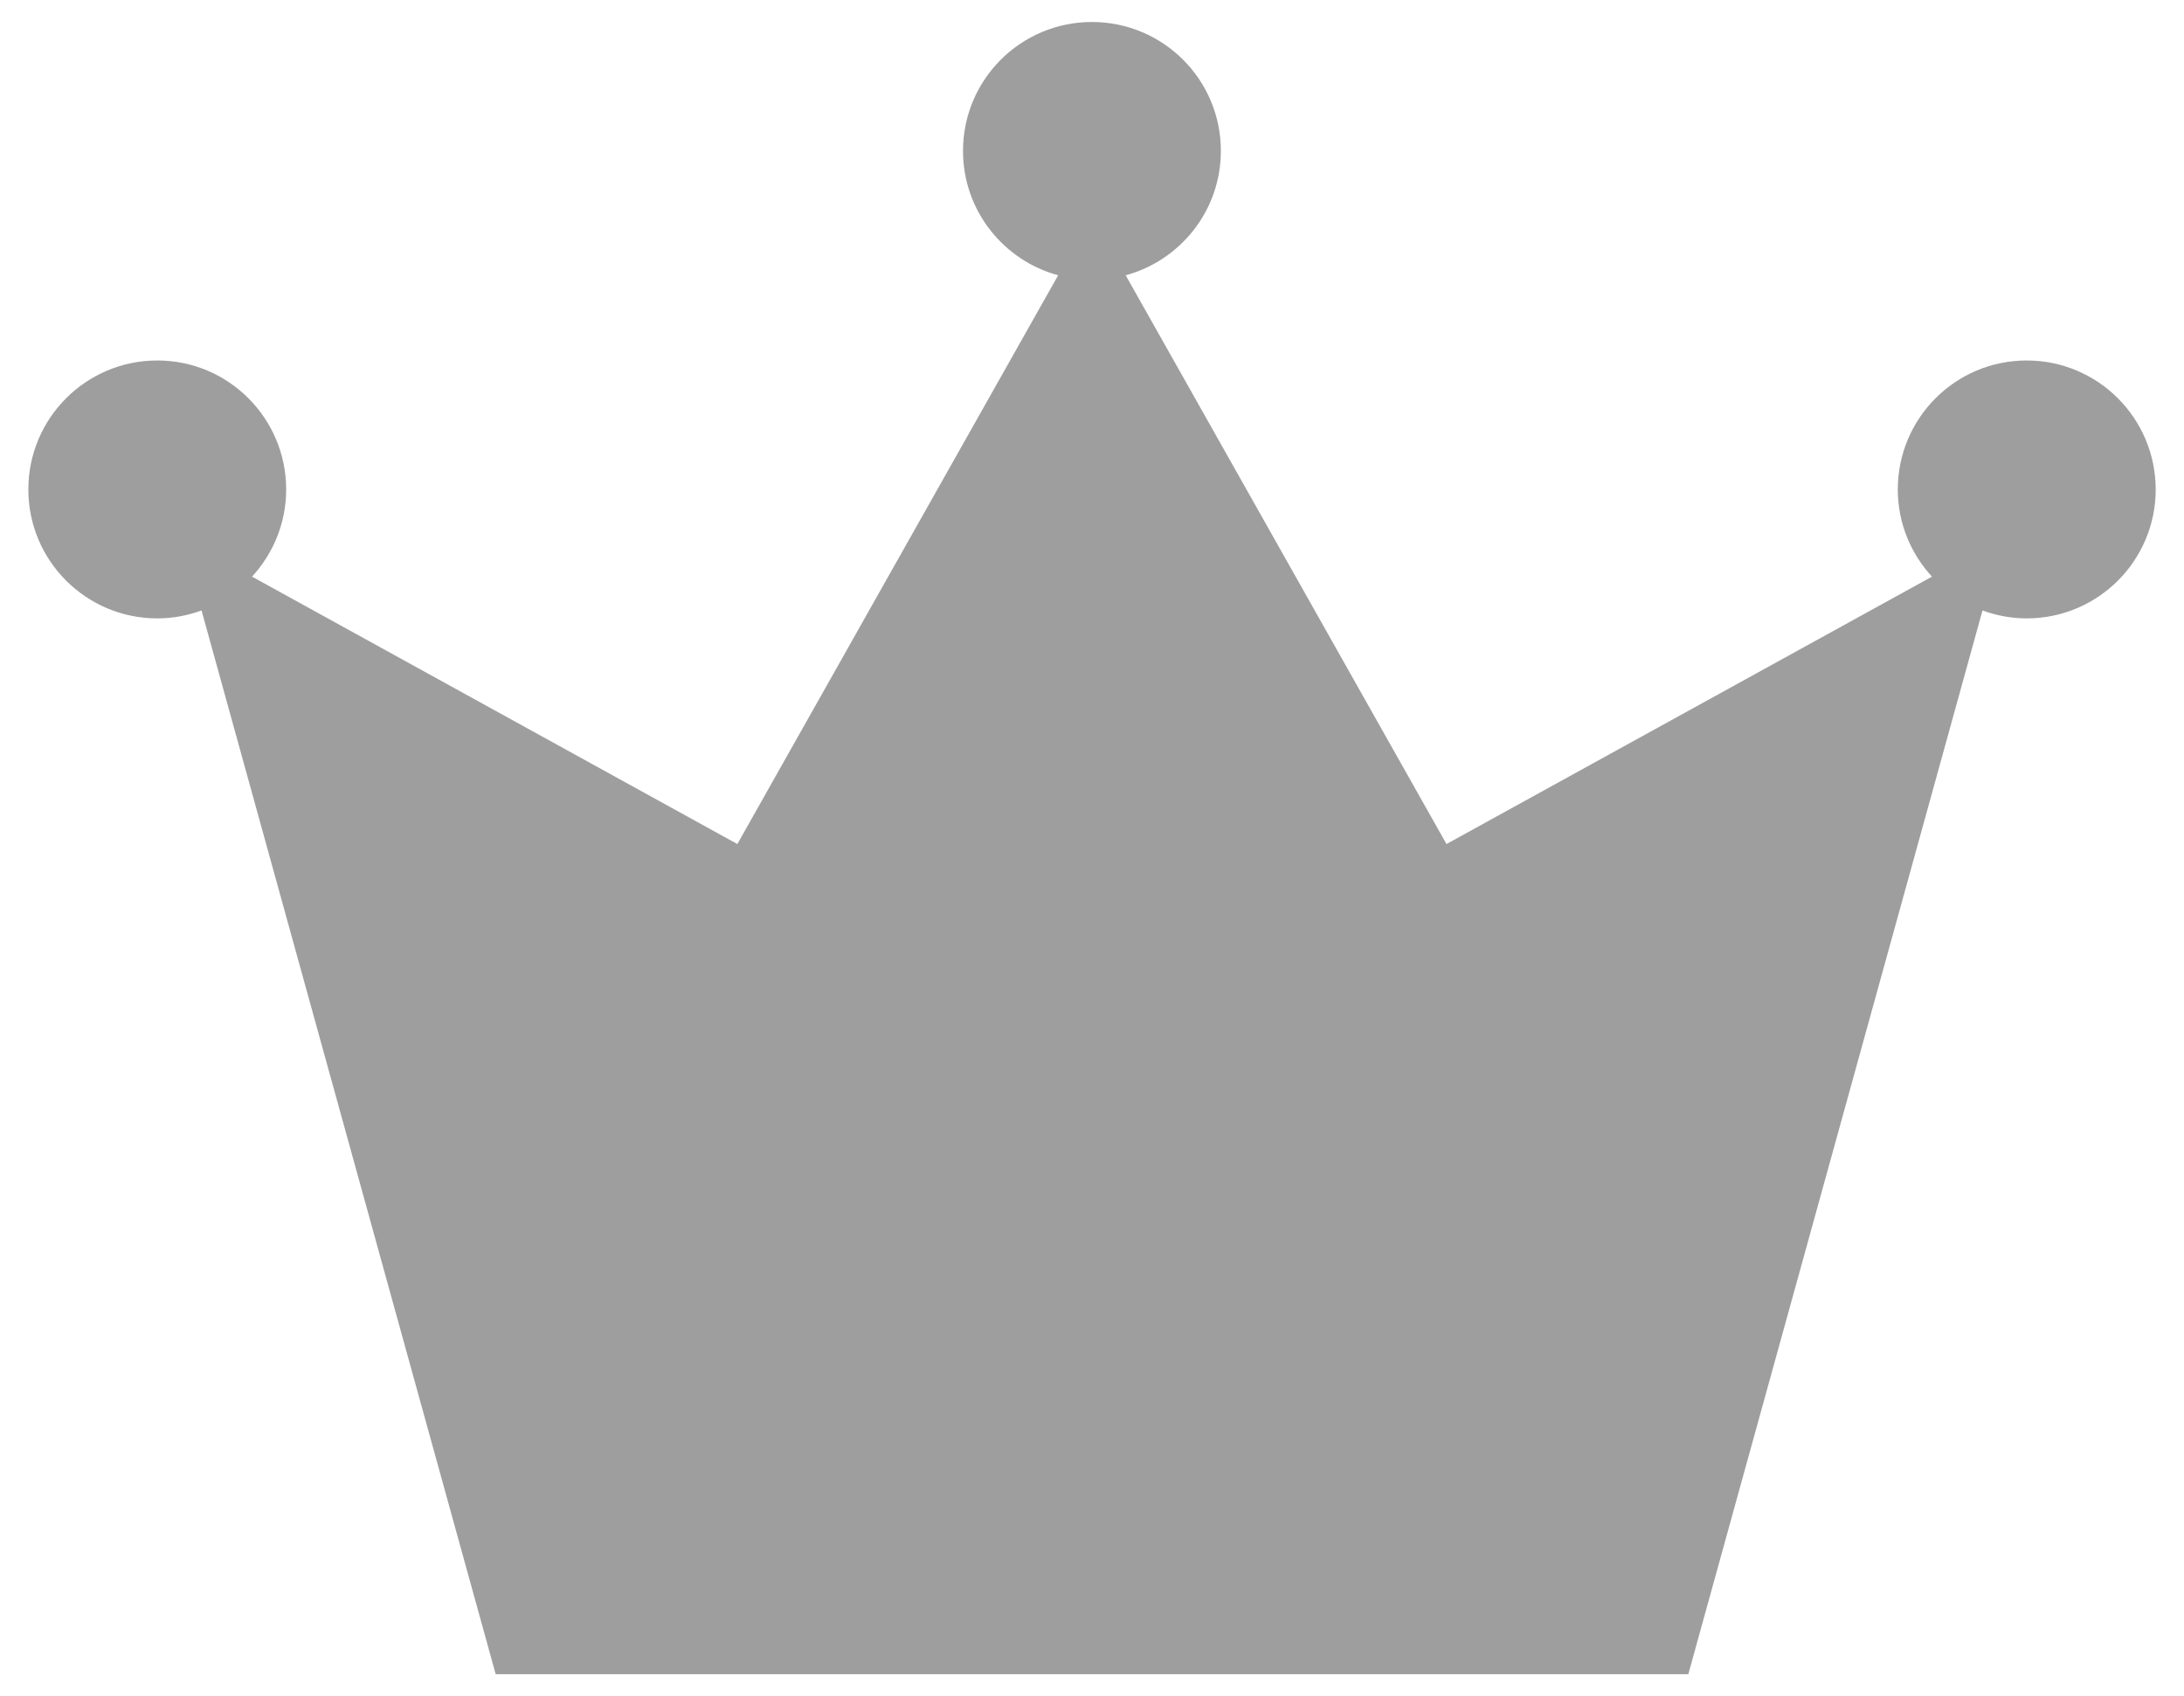 <?xml version="1.0" encoding="utf-8"?>
<!-- Generator: Adobe Illustrator 16.0.0, SVG Export Plug-In . SVG Version: 6.00 Build 0)  -->
<!DOCTYPE svg PUBLIC "-//W3C//DTD SVG 1.1//EN" "http://www.w3.org/Graphics/SVG/1.1/DTD/svg11.dtd">
<svg version="1.1" id="レイヤー_1" xmlns="http://www.w3.org/2000/svg" xmlns:xlink="http://www.w3.org/1999/xlink" x="0px"
	 y="0px" width="52.157px" height="40.5px" viewBox="0 0 52.157 40.5" enable-background="new 0 0 52.157 40.5"
	 xml:space="preserve">
<path fill="#9E9E9E" d="M48.4,8.607c-1.701,0-3.078,1.379-3.078,3.08c0,0.803,0.311,1.533,0.816,2.081l-11.594,6.385l-7.661-13.58
	c1.309-0.356,2.273-1.549,2.273-2.97c0-1.701-1.379-3.078-3.079-3.078c-1.701,0-3.079,1.377-3.079,3.078
	c0,1.421,0.963,2.614,2.272,2.97l-7.661,13.58L6.019,13.768c0.504-0.548,0.815-1.278,0.815-2.081c0-1.701-1.378-3.08-3.078-3.08
	c-1.701,0-3.079,1.379-3.079,3.08c0,1.699,1.378,3.078,3.079,3.078c0.372,0,0.727-0.068,1.057-0.19l7.025,25.4h14.241h14.24
	l7.026-25.4c0.329,0.122,0.685,0.19,1.056,0.19c1.701,0,3.08-1.379,3.08-3.078C51.48,9.986,50.101,8.607,48.4,8.607z"/>
</svg>
